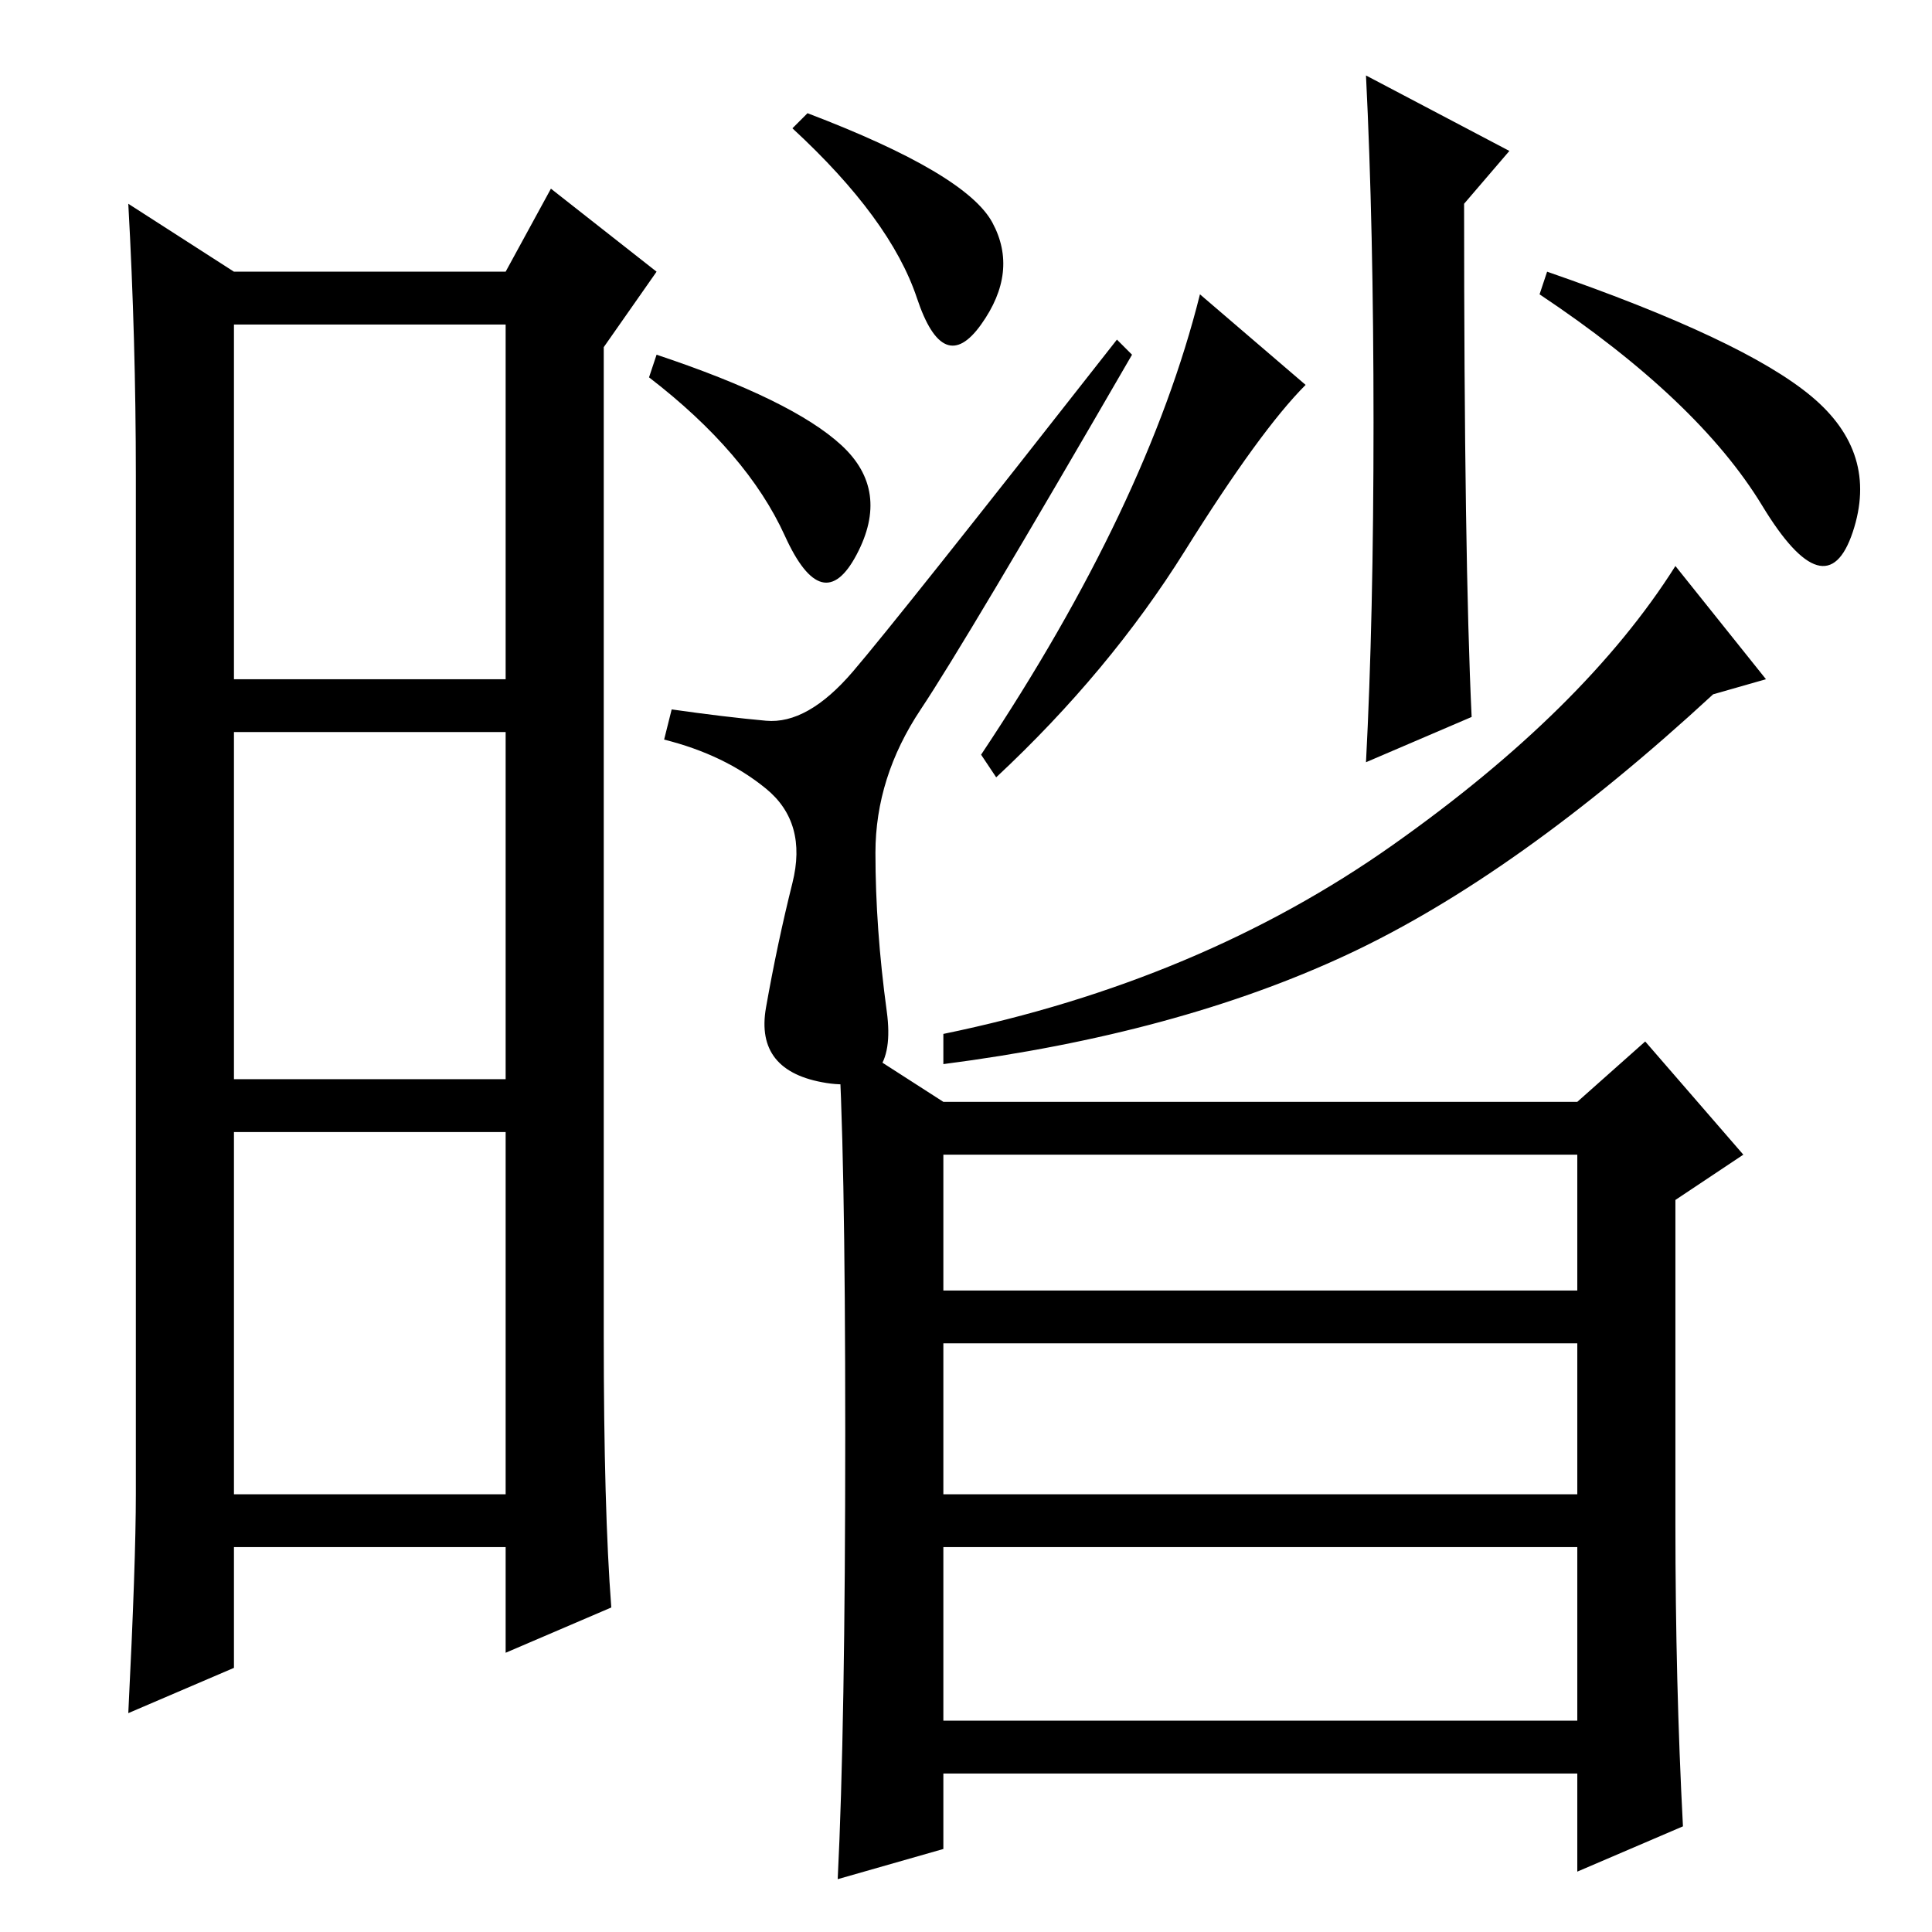 <?xml version="1.0" standalone="no"?>
<!DOCTYPE svg PUBLIC "-//W3C//DTD SVG 1.1//EN" "http://www.w3.org/Graphics/SVG/1.1/DTD/svg11.dtd" >
<svg xmlns="http://www.w3.org/2000/svg" xmlns:xlink="http://www.w3.org/1999/xlink" version="1.1" viewBox="0 -36 256 256">
  <g transform="matrix(1 0 0 -1 0 220)">
   <path fill="currentColor"
d="M80 79q0 -23 1 -36l-14 -6v14h-36v-16l-14 -6q1 20 1 29v135q0 18 -1 36l14 -9h36l6 11l14 -11l-7 -10v-131zM31 166h36v47h-36v-47zM31 113h36v46h-36v-46zM31 58h36v48h-36v-48zM131.5 226.5q3.5 -6.5 -1.5 -13.5t-8.5 3.5t-16.5 22.5l2 2q21 -8 24.5 -14.5zM111.5 197
q6.5 -6 2 -14.5t-9.5 2.5t-18 21l1 3q18 -6 24.5 -12zM101.5 160.5q5.5 -0.5 11.5 6.5t35 44l2 -2q-22 -38 -28 -47t-6 -19t1.5 -21t-8 -9.5t-8 10t3.5 16.5t-3.5 12.5t-13.5 6.5l1 4q7 -1 12.5 -1.5zM182 200q0 26 -1 46l19 -10l-6 -7q0 -47 1 -68l-14 -6q1 19 1 45z
M173 205q-6 -6 -16 -22t-25 -30l-2 3q22 33 29 61zM240 203.5q9 -7.5 5.5 -18t-12 3.5t-29.5 28l1 3q26 -9 35 -16.5zM234 166l-7 -2q-26 -24 -48.5 -34.5t-53.5 -14.5v4q34 7 59.5 25t37.5 37zM125 28h84v23h-84v-23zM223 14l-14 -6v13h-84v-10l-14 -4q1 20 1 59t-1 53
l14 -9h84l9 8l13 -15l-9 -6v-43q0 -21 1 -40zM125 85h84v18h-84v-18zM125 58h84v20h-84v-20z" />
  </g>

</svg>
